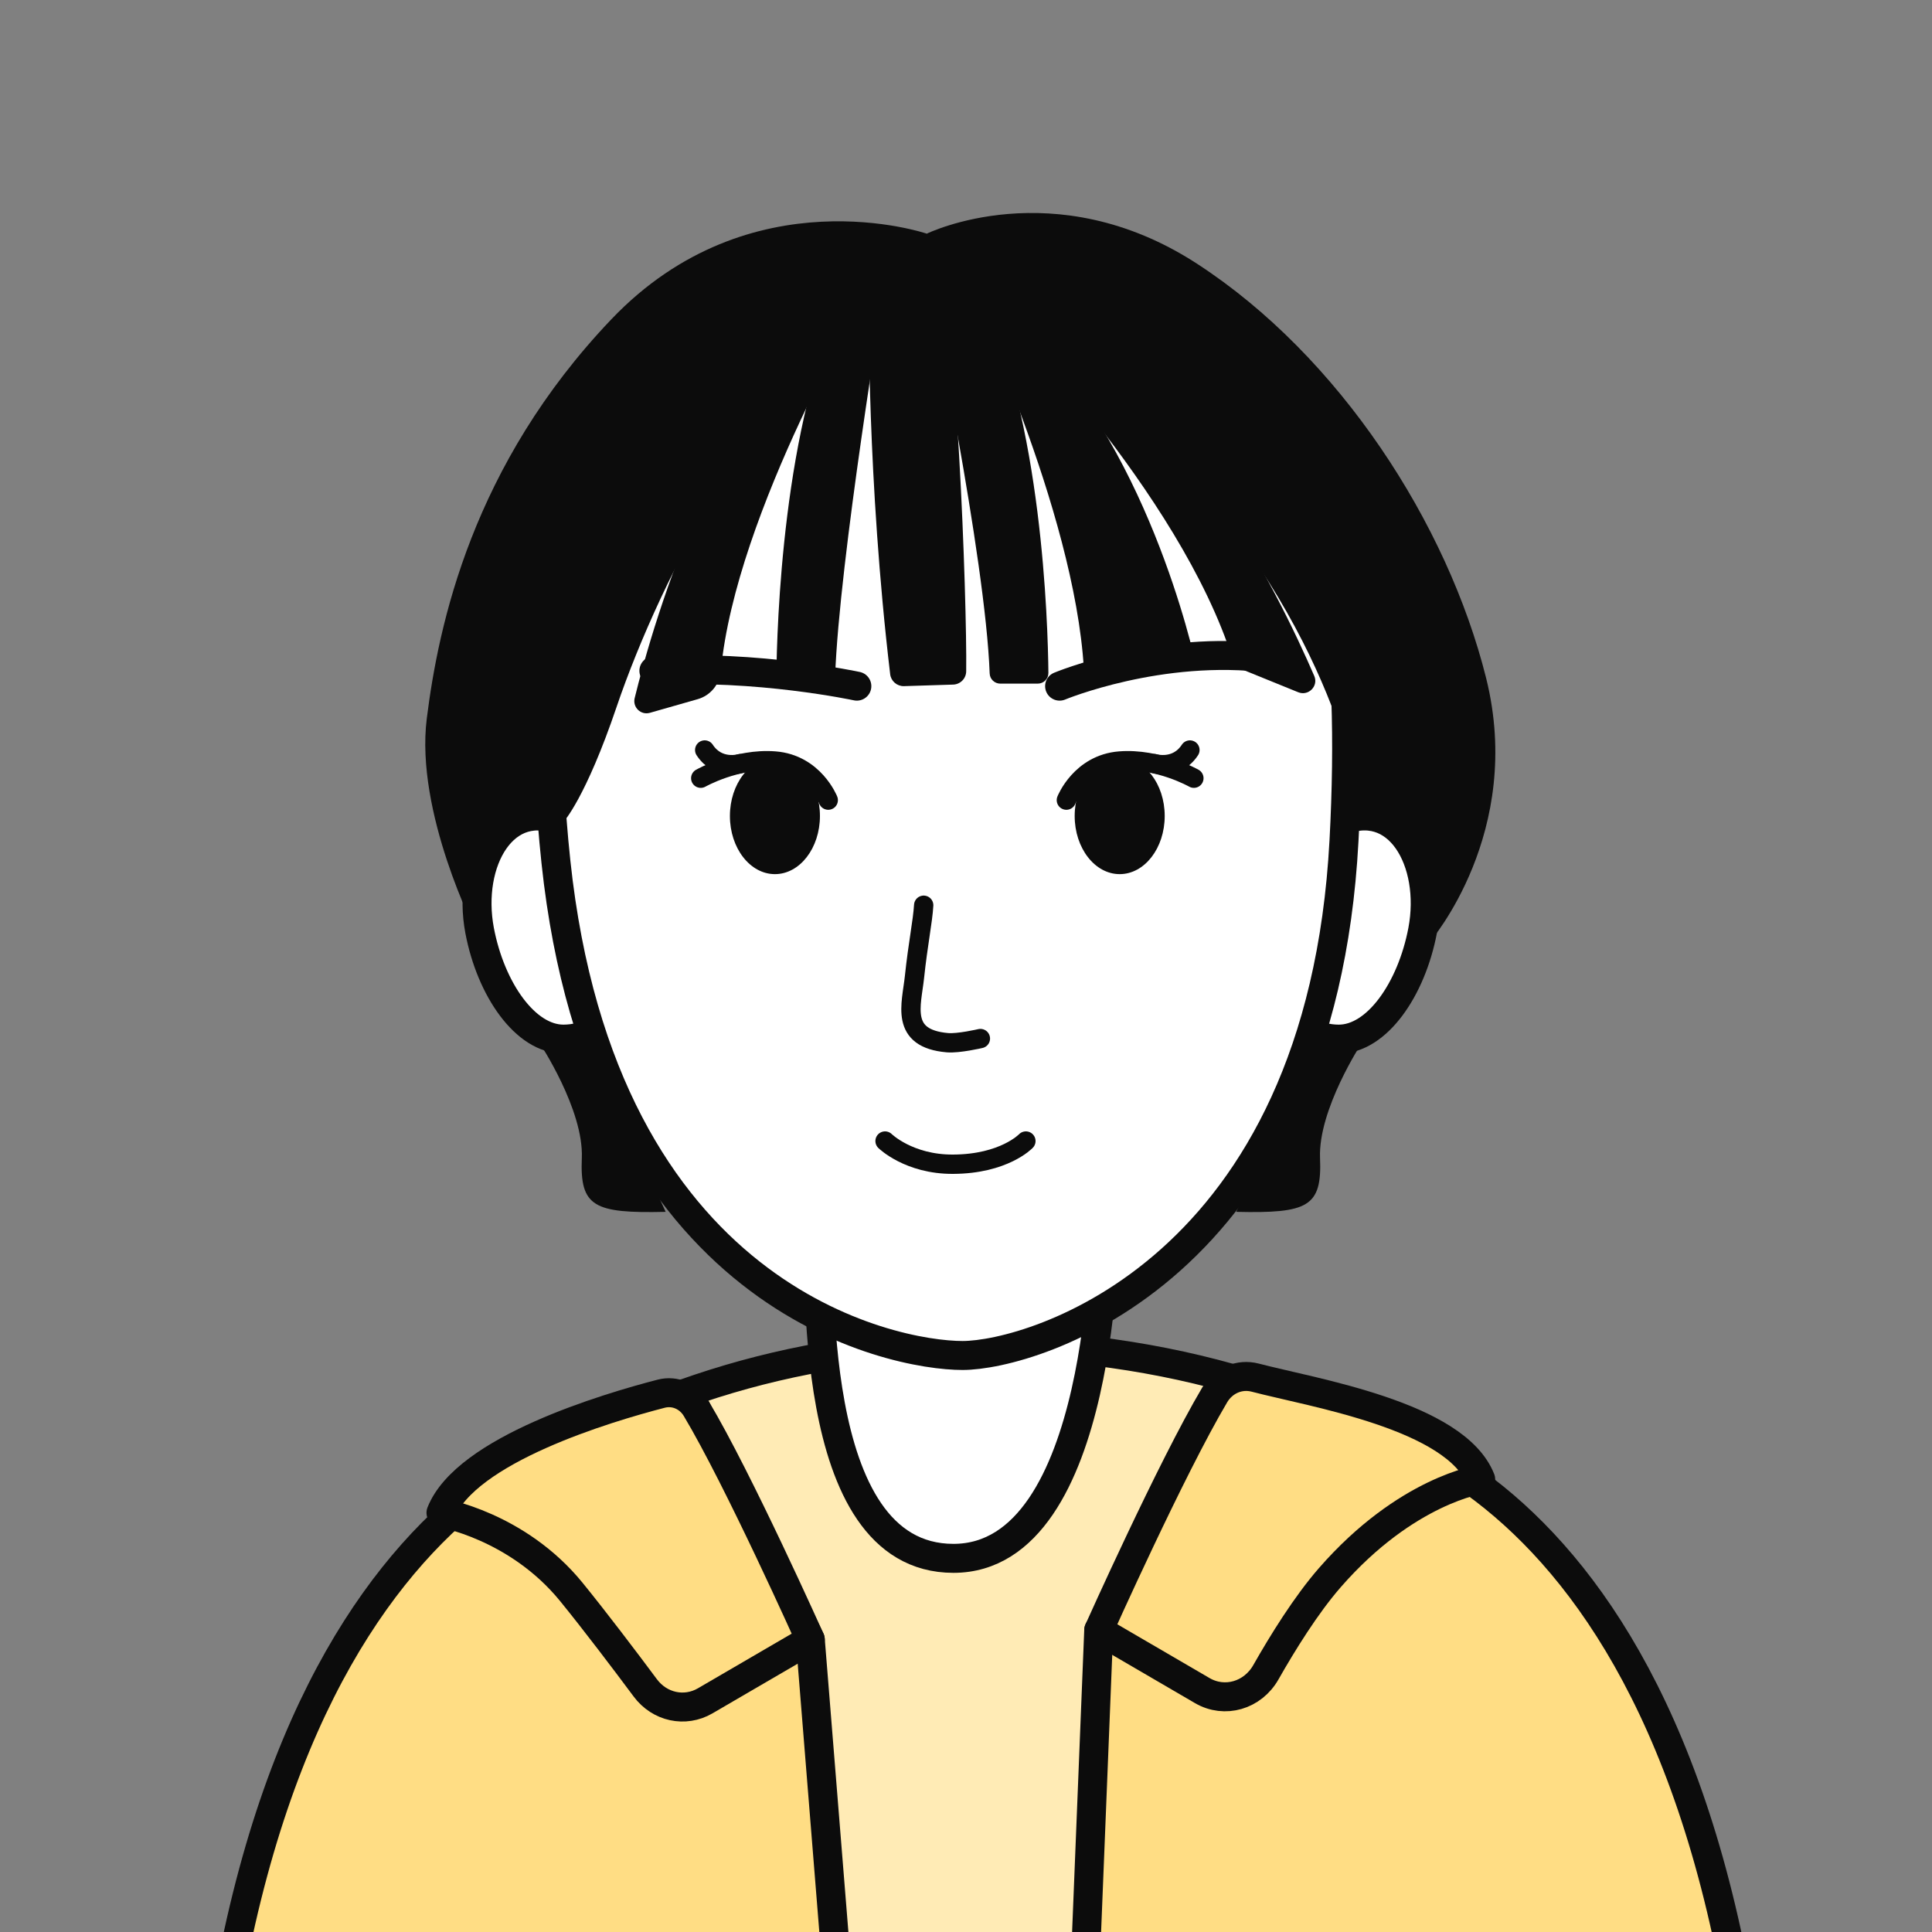 <?xml version="1.0" encoding="utf-8"?>
<!-- Generator: Adobe Illustrator 24.1.0, SVG Export Plug-In . SVG Version: 6.00 Build 0)  -->
<svg version="1.1" id="레이어_1" xmlns="http://www.w3.org/2000/svg" xmlns:xlink="http://www.w3.org/1999/xlink" x="0px"
	 y="0px" width="200px" height="200px" viewBox="0 0 200 200" style="enable-background:new 0 0 200 200;" xml:space="preserve">
<rect x="0" y="0" width="200" height="200" fill="#808080" stroke="none"/>
<style type="text/css">
	.st0{fill:#FFEBB5;stroke:#0C0C0C;stroke-width:3;stroke-miterlimit:10;}
	.st1{fill:#FFDD84;stroke:#0C0C0C;stroke-width:3;stroke-linecap:round;stroke-linejoin:round;stroke-miterlimit:10;}
	.st2{fill:#FFFFFF;stroke:#0C0C0C;stroke-width:3;stroke-miterlimit:10;}
	.st3{fill:none;stroke:#1D1D1B;stroke-width:2;stroke-linecap:round;stroke-miterlimit:10;}
	.st4{fill:none;stroke:#0C0C0C;stroke-width:3;stroke-linecap:round;stroke-miterlimit:10;}
	.st5{fill:none;stroke:#0C0C0C;stroke-width:2;stroke-linecap:round;stroke-miterlimit:10;}
	.st6{fill:#0C0C0C;}
</style>
<g>
	<g>
		<path class="st0" d="M177.24,201.51c-5.85-17.33-9.5-36.28-23.47-46.28c-15.04-10.77-33.25-16.1-53.07-16.1
			c-18.92,0-35.95,5.88-49.97,15.25c-14.98,10.01-20.21,28.93-26.35,47.13"/>
	</g>
	<path class="st1" d="M24.38,201.51c11.94-57.34,47.69-55.7,47.69-55.7l11.81,23.91l2.57,31.88"/>
	<path class="st1" d="M179.05,201.51c-11.94-57.34-47.69-55.7-47.69-55.7l-17.62,22.94l-1.32,32.85"/>
	<path class="st2" d="M84.48,126.88c0.67,3.6-1.43,34.44,14.22,34.44s15.65-34.44,15.65-34.44S84.48,126.88,84.48,126.88z"/>
	<path class="st2" d="M67.01,96.33c0,6.21-3.89,11.24-8.68,11.24c-3.94,0-7.52-5.14-8.68-11.24c-1.36-7.18,2.59-13.99,8.68-11.24
		C62.7,87.07,67.01,90.12,67.01,96.33z"/>
	<path class="st2" d="M129.91,96.33c0,6.21,3.89,11.24,8.68,11.24c3.94,0,7.52-5.14,8.68-11.24c1.36-7.18-2.59-13.99-8.68-11.24
		C134.22,87.07,129.91,90.12,129.91,96.33z"/>
	<path class="st3" d="M131.44,68.15"/>
	<path class="st2" d="M98.87,27.29c-26.28,0-46.29,15.2-41.32,61.94c4.82,45.28,34.84,51.09,42.09,51.09s37.11-8.69,39.49-53.29
		C141.38,44.78,129.88,27.29,98.87,27.29z"/>
	<path class="st4" d="M109.69,71.03c0,0,10.39-4.33,21.75-2.88"/>
	<path class="st3" d="M77.87,67.91"/>
	<path class="st3" d="M79.14,67.86"/>
	<path class="st4" d="M88.7,71.03c0,0-10.34-2.23-21.01-1.59"/>
	<path class="st5" d="M95.62,93.71c-0.1,1.69-0.59,3.98-0.95,7.4c-0.31,2.92-1.56,6.4,3.41,6.83c1.14,0.1,3.41-0.43,3.41-0.43"/>
	<path class="st5" d="M91.62,118.12c0,0,2.46,2.42,7.03,2.4c5.3-0.02,7.55-2.4,7.55-2.4"/>
	<ellipse class="st6" cx="115.91" cy="84.47" rx="4.66" ry="6.02"/>
	<path class="st5" d="M119.5,79.05c0,0,2.3,0.69,3.68-1.41"/>
	<path class="st6" d="M89.94,31.52c0,0-0.19,18.09,2.21,38.27c0.08,0.71,0.69,1.24,1.4,1.24l5.07-0.16c0.77,0,1.39-0.61,1.4-1.38
		c0.1-7.08-1.04-38.94-3.03-40.44C94.75,27.36,89.94,31.52,89.94,31.52z"/>
	<path class="st6" d="M96.19,29.74c0,0,5.82,27.93,6.26,39.97c0.02,0.6,0.51,1.06,1.11,1.06h3.86c0.62,0,1.12-0.5,1.11-1.12
		c-0.05-5.09-0.66-26.37-7-39.14L96.19,29.74z"/>
	<path class="st6" d="M91.57,29.74c0,0-4.7,28.3-5.12,40.3c-0.02,0.55-0.48,0.99-1.03,0.99H81.4c-0.58,0-1.04-0.46-1.03-1.04
		c0.05-4.94,0.63-26.38,7-39.22L91.57,29.74z"/>
	<path class="st6" d="M100.29,29.98c0,0,10.92,22.76,11.91,39.23c0.05,0.83,0.78,1.46,1.61,1.35l8.54-1.14
		c0.84-0.11,1.4-0.92,1.19-1.74C122.03,61.53,115.45,38.56,100.29,29.98z"/>
	<path class="st6" d="M103.1,31.8c0,0,19.05,19.12,24.52,36.49c0.13,0.41,0.37,0.77,0.76,0.93l6.01,2.44
		c1.06,0.43,2.12-0.64,1.66-1.69C132.45,61.67,121.13,37.86,103.1,31.8z"/>
	<path class="st6" d="M89.94,29.98c0,0-13.79,23-15.32,39.49c-0.13,1.38-1.07,2.53-2.4,2.91l-4.94,1.41
		c-0.94,0.27-1.81-0.57-1.58-1.52C67.57,64.63,74.99,38.44,89.94,29.98z"/>
	<path class="st6" d="M95.94,24.19c0,0,13.2-6.48,27.96,3.1s25.94,26.91,29.94,42.89c3.99,15.98-5.79,27.28-5.79,27.28
		s3.56-12.93-7.93-12.37c0,0,2.2-48.23-45.37-57.73L95.94,24.19z"/>
	<path class="st6" d="M95.94,24.19c0,0-18.24-6.25-32.65,8.86S45.4,64.66,44.18,74.38s5.09,22.07,5.09,22.07s-0.64-14.51,9.06-11.36
		c0,0,2.29-2.44,5.51-11.94c2.24-6.61,6.3-15.77,10.96-22.89c5.83-8.89,12.99-16.73,21.14-19.48V24.19z"/>
	<path class="st6" d="M55.84,107.95c0,0,4.6,6.9,4.39,11.94s1.24,5.73,8.68,5.56c0,0-7.06-15.41-8.48-17.5H55.84z"/>
	<path class="st6" d="M140.98,107.95c0,0-4.54,6.9-4.33,11.94c0.21,5.04-1.24,5.73-8.68,5.56c0,0,7.34-15.41,8.77-17.5H140.98z"/>
	<path class="st6" d="M95.94,30.78c0,0,18.06,8.35,26.64,17.9c16.33,18.19,18.26,35.12,18.26,35.12s4.26-41.38-34.3-55.27
		l-11.79-1.17l-0.11,2.73L95.94,30.78z"/>
	<path class="st5" d="M110.39,82.83c0,0,1.47-3.73,5.52-4.05c3.98-0.32,7.68,1.78,7.68,1.78"/>
	<ellipse class="st6" cx="80.22" cy="84.47" rx="4.66" ry="6.02"/>
	<path class="st5" d="M76.63,79.05c0,0-2.3,0.69-3.68-1.41"/>
	<path class="st5" d="M85.74,82.83c0,0-1.47-3.73-5.52-4.05c-3.98-0.32-7.68,1.78-7.68,1.78"/>
	<path class="st1" d="M129.93,142.61c6.03,1.58,20.74,3.92,23.35,10.53c0,0-7.69,1.09-15.61,10.17c-2.48,2.84-4.91,6.78-6.62,9.79
		c-1.37,2.42-4.27,3.26-6.59,1.91l-10.72-6.25c0,0,7.48-16.72,12-24.35C126.63,142.9,128.31,142.19,129.93,142.61z"/>
	<path class="st1" d="M68.47,144.27c-5.65,1.46-20.24,5.8-22.82,12.33c0,0,7.89,1.32,13.49,8.19c2.48,3.05,5.54,7.09,7.66,9.94
		c1.49,2,4.1,2.56,6.2,1.34l10.88-6.34c0,0-7.45-16.64-11.81-23.92C71.3,144.53,69.86,143.92,68.47,144.27z"/>
</g>
</svg>
